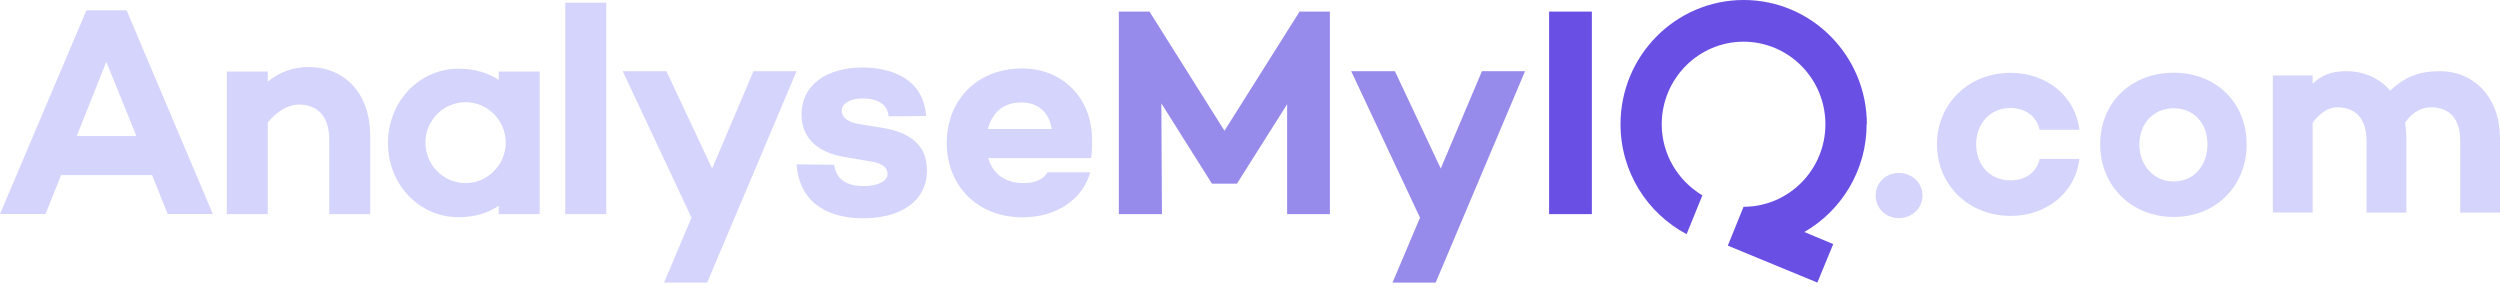 <svg width="260" height="30" viewBox="0 0 260 30" fill="none" xmlns="http://www.w3.org/2000/svg">
<path d="M195.065 20.323C195.065 18.993 196.161 17.983 197.491 17.983C198.821 17.983 199.942 18.993 199.942 20.323C199.942 21.654 198.846 22.688 197.491 22.688C196.136 22.688 195.065 21.678 195.065 20.323Z" fill="#D4D4FC"/>
<path d="M212.124 16.529H216.262C215.843 20.04 212.838 22.454 209.094 22.454C204.783 22.454 201.445 19.276 201.445 15.014C201.445 10.753 204.783 7.575 209.094 7.575C212.838 7.575 215.843 9.989 216.262 13.499H212.124C211.828 12.132 210.67 11.233 209.094 11.233C206.926 11.233 205.522 12.896 205.522 15.014C205.522 17.133 206.914 18.759 209.094 18.759C210.67 18.759 211.828 17.896 212.124 16.529Z" fill="#D4D4FC"/>
<path d="M229.577 15.002C229.577 12.884 228.21 11.258 226.067 11.258C223.923 11.258 222.495 12.896 222.495 15.002C222.495 17.108 223.899 18.87 226.067 18.87C228.234 18.87 229.577 17.145 229.577 15.002ZM233.654 15.002C233.654 19.35 230.439 22.565 226.067 22.565C221.694 22.565 218.418 19.35 218.418 15.002C218.418 10.654 221.657 7.563 226.067 7.563C230.476 7.563 233.654 10.691 233.654 15.002Z" fill="#D4D4FC"/>
<path d="M260 14.288V22.109H255.861V14.645C255.861 12.379 254.765 11.159 252.819 11.159C251.957 11.159 250.996 11.541 250.134 12.736C250.196 13.241 250.257 13.746 250.257 14.288V22.109H246.119V14.645C246.119 12.379 245.023 11.159 243.052 11.159C242.251 11.159 241.352 11.64 240.514 12.761V22.097H236.376V7.846H240.514V8.708C241.414 7.871 242.362 7.403 244.025 7.403C245.835 7.403 247.449 8.117 248.582 9.423C250.097 8.019 251.526 7.403 253.768 7.403C257.253 7.403 259.988 10.113 259.988 14.276" fill="#D4D4FC"/>
<path d="M11.048 6.442L7.981 14.152H14.189L11.061 6.442H11.048ZM6.356 18.205L4.73 22.257H0L8.991 1.072H13.167L22.134 22.257H17.441L15.815 18.205H6.356Z" fill="#D4D4FC"/>
<path d="M38.503 14.128V22.269H34.241V14.497C34.241 12.145 33.071 10.876 31.076 10.876C30.004 10.876 28.834 11.529 27.849 12.736V22.269H23.587V7.44H27.849V8.487C29.044 7.526 30.398 6.972 32.061 6.972C35.929 6.972 38.503 9.792 38.503 14.128Z" fill="#D4D4FC"/>
<path d="M63.051 0.283H58.789V22.269H63.051V0.283Z" fill="#D4D4FC"/>
<path d="M73.545 29.389H69.062L71.919 22.639L64.763 7.403H69.308L74.062 17.527L78.361 7.403H82.844L73.545 29.389Z" fill="#D4D4FC"/>
<path d="M86.749 17.158C86.995 18.735 88.128 19.35 89.816 19.35C91.294 19.35 92.304 18.858 92.304 18.082C92.304 17.491 91.811 17.022 90.826 16.838L87.697 16.308C85.455 15.902 83.362 14.67 83.362 11.911C83.362 8.844 85.936 7.021 89.717 7.021C92.23 7.021 96.011 7.883 96.319 12.071L92.415 12.096C92.328 10.765 91.121 10.236 89.717 10.236C88.313 10.236 87.537 10.827 87.537 11.504C87.537 12.059 87.931 12.65 89.286 12.896L91.959 13.327C94.361 13.758 96.405 14.904 96.405 17.688C96.405 21.038 93.523 22.701 89.779 22.701C86.367 22.701 83.152 21.309 82.844 17.096L86.749 17.133V17.158Z" fill="#D4D4FC"/>
<path d="M102.748 13.414H109.375C109.104 11.677 107.996 10.655 106.185 10.655C104.251 10.655 103.143 11.837 102.748 13.414ZM113.489 16.444H102.773C103.204 17.934 104.374 19.043 106.456 19.043C107.651 19.043 108.488 18.673 108.944 17.922H113.39C112.59 20.767 109.831 22.602 106.357 22.602C101.628 22.602 98.462 19.289 98.462 14.867C98.462 10.445 101.591 7.12 106.296 7.12C110.447 7.12 113.575 10.125 113.575 14.547C113.575 15.163 113.575 15.815 113.477 16.431" fill="#D4D4FC"/>
<path d="M138.308 22.269H133.861V10.839L128.639 19.104H126.028V19.079L120.781 10.753L120.842 22.269H116.359V1.207H119.549L127.346 13.598L135.155 1.207H138.308V22.269Z" fill="#968AEB"/>
<path d="M149.307 29.389H144.824L147.681 22.639L140.525 7.403H145.07L149.837 17.527L154.123 7.403H158.606L149.307 29.389Z" fill="#968AEB"/>
<path d="M165.553 1.207H161.107V22.269H165.553V1.207Z" fill="#694FE3"/>
<path d="M51.867 17.22C51.867 17.22 51.793 17.306 51.756 17.343C50.992 18.377 49.785 19.043 48.418 19.043C46.115 19.043 44.243 17.158 44.243 14.83C44.243 12.502 46.115 10.63 48.418 10.63C50.721 10.63 52.594 12.514 52.594 14.83C52.594 15.705 52.323 16.517 51.867 17.195V17.22ZM51.867 7.452V8.314C50.734 7.575 49.354 7.144 47.691 7.144C43.639 7.144 40.351 10.519 40.351 14.879C40.351 19.24 43.639 22.59 47.691 22.59C49.354 22.59 50.734 22.159 51.867 21.407V22.27H56.129V7.44H51.867V7.452Z" fill="#D4D4FC"/>
<path d="M194.153 12.921C194.153 5.801 188.414 0 181.344 0C174.274 0 168.534 5.789 168.534 12.921C168.534 17.884 171.33 22.195 175.407 24.351L177.045 20.323L176.983 20.274C174.495 18.771 172.82 16.037 172.82 12.921C172.82 8.191 176.639 4.336 181.331 4.336C186.024 4.336 189.842 8.178 189.842 12.921C189.842 17.663 186.024 21.506 181.331 21.506L179.693 25.546L189.005 29.388L190.655 25.385L187.65 24.129C191.518 21.9 194.129 17.712 194.129 12.921" fill="#694FE3"/>
</svg>
